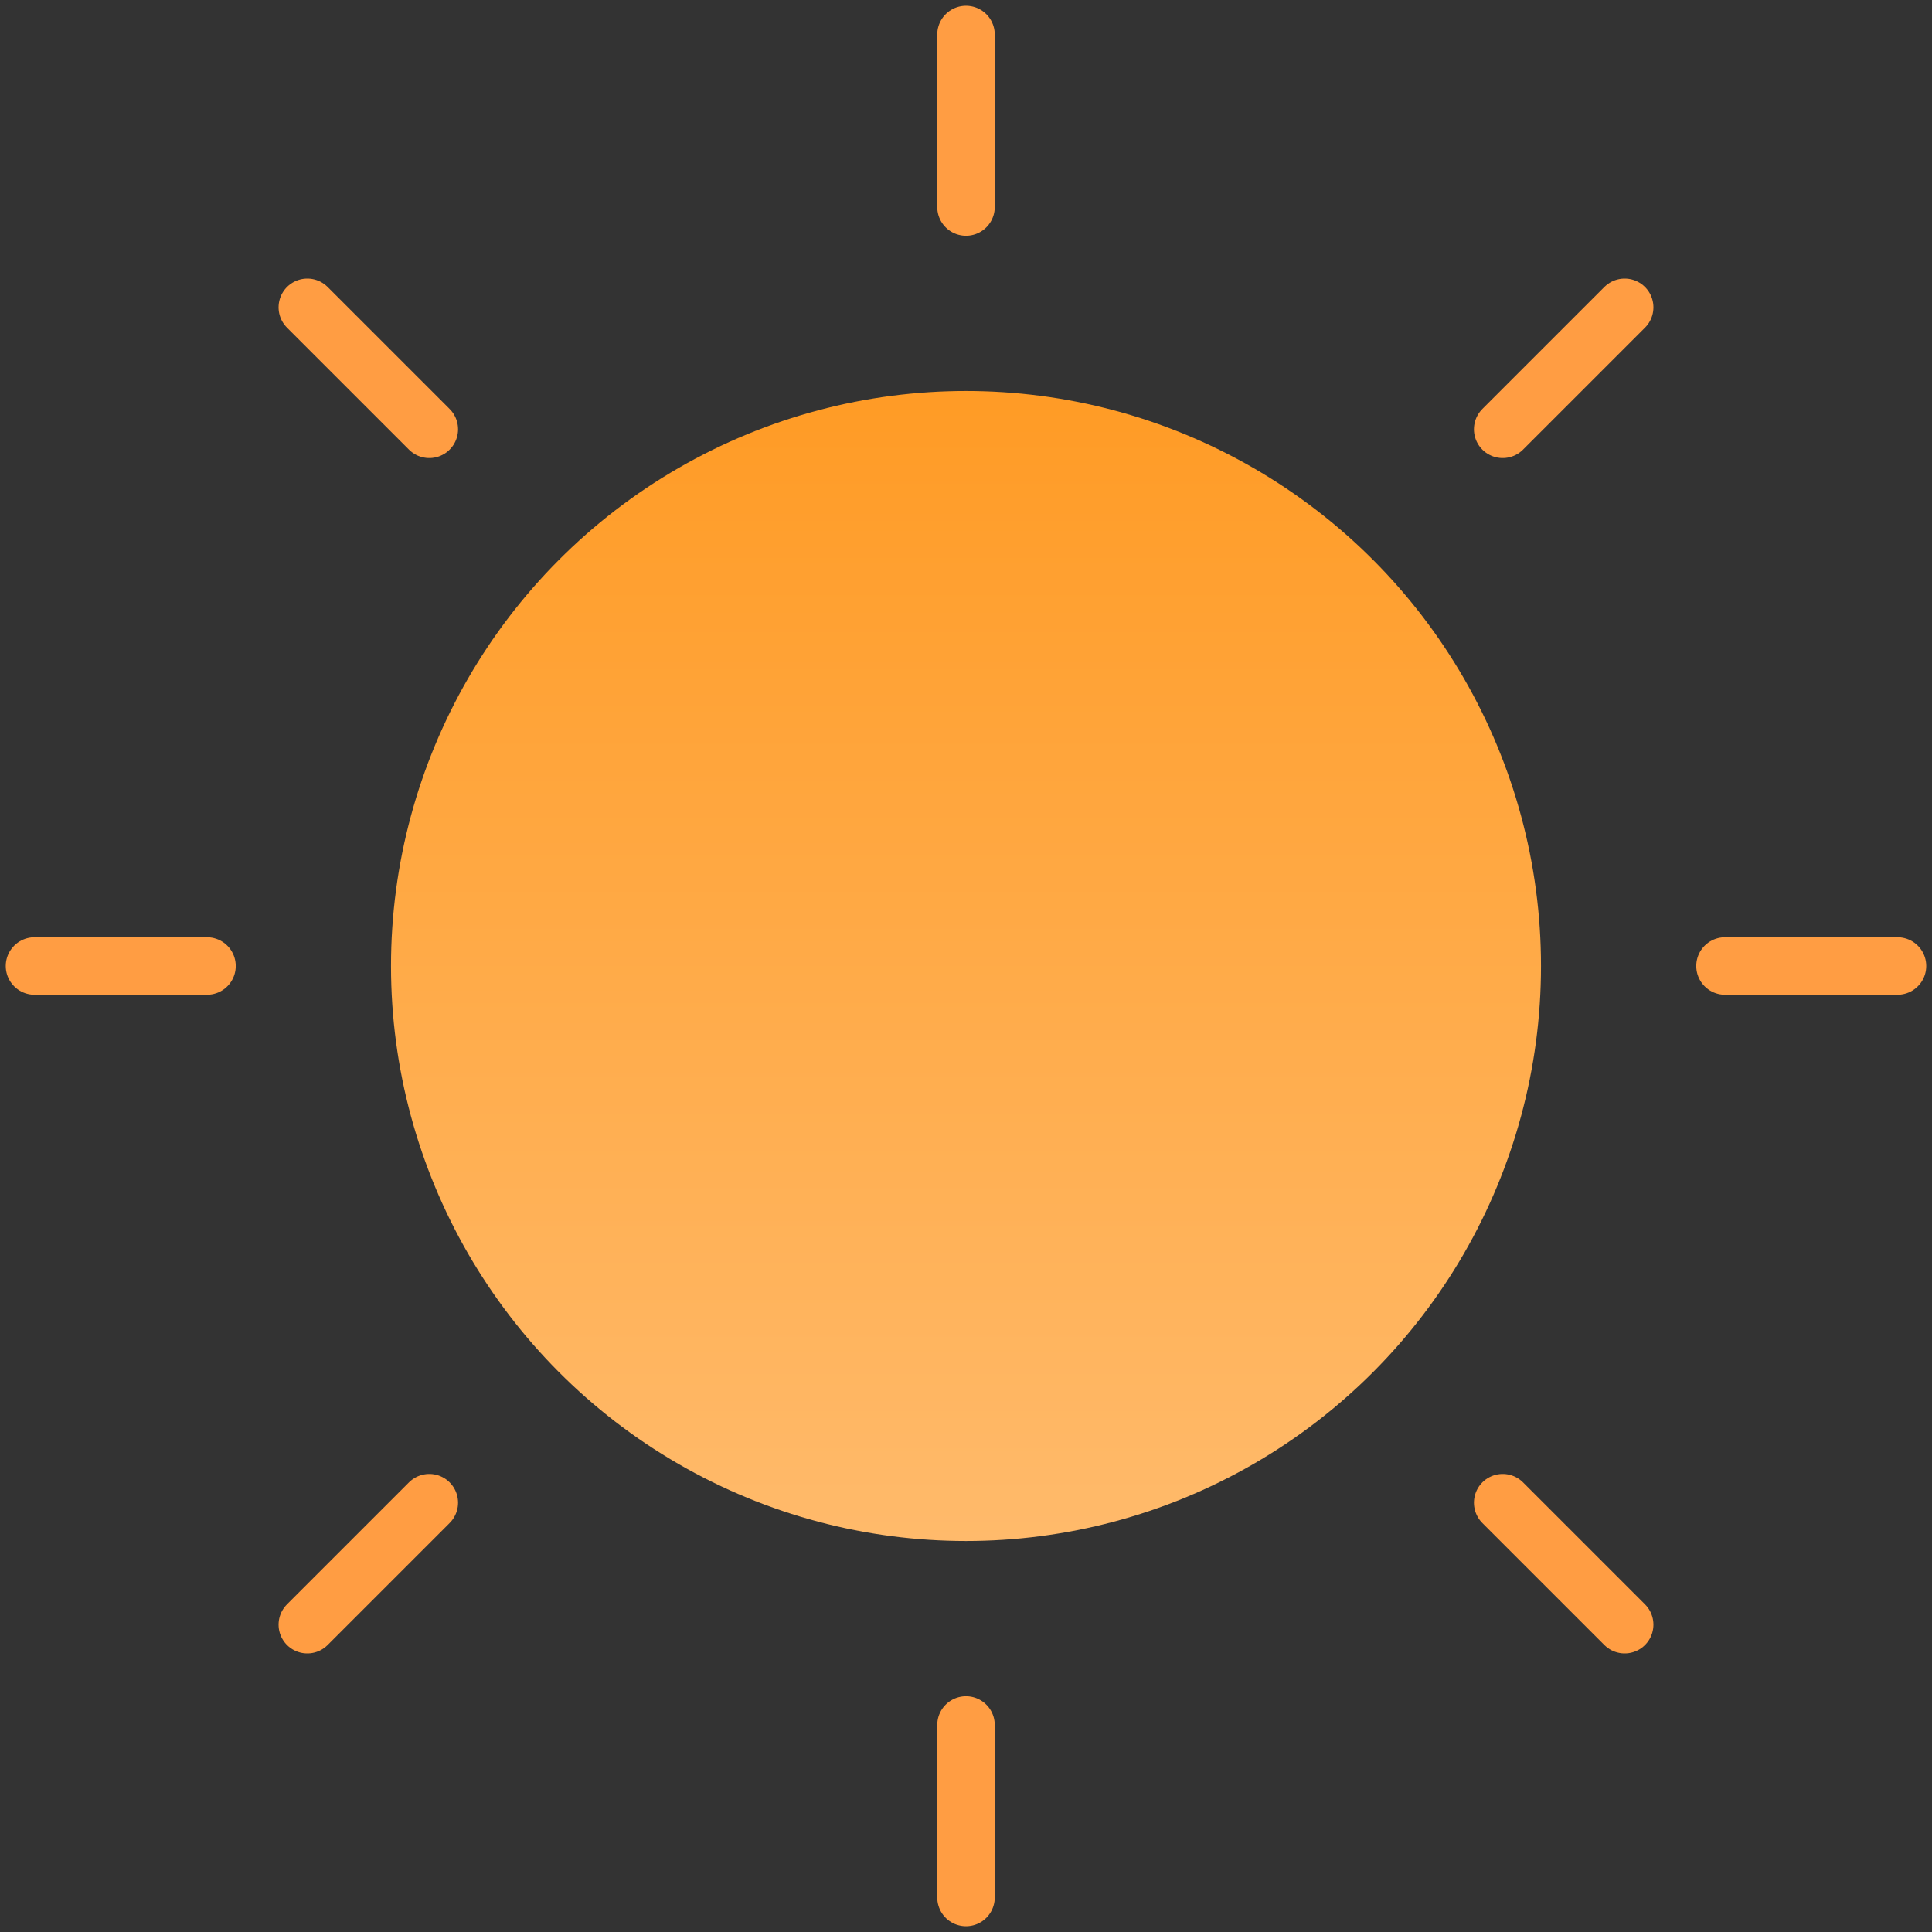 <svg width="168" height="168" viewBox="0 0 168 168" fill="none" xmlns="http://www.w3.org/2000/svg">
<rect x="0" y="0" width="168" height="168" fill="#333333" stroke="none"/>
<circle cx="84" cy="84" r="50" fill="url(#paint0_linear_12_67)"/>
<path d="M84 3V18" stroke="#FF9D43" stroke-width="5" stroke-linecap="round"/>
<path d="M84 150V165" stroke="#FF9D43" stroke-width="5" stroke-linecap="round"/>
<path d="M141.276 26.724L130.669 37.331" stroke="#FF9D43" stroke-width="5" stroke-linecap="round"/>
<path d="M37.331 130.669L26.724 141.276" stroke="#FF9D43" stroke-width="5" stroke-linecap="round"/>
<path d="M165 84L150 84" stroke="#FF9D43" stroke-width="5" stroke-linecap="round"/>
<path d="M18 84L3 84" stroke="#FF9D43" stroke-width="5" stroke-linecap="round"/>
<path d="M141.276 141.276L130.669 130.669" stroke="#FF9D43" stroke-width="5" stroke-linecap="round"/>
<path d="M37.331 37.331L26.724 26.724" stroke="#FF9D43" stroke-width="5" stroke-linecap="round"/>
<defs>
<linearGradient id="paint0_linear_12_67" x1="84" y1="34" x2="84" y2="134" gradientUnits="userSpaceOnUse">
<stop stop-color="#FF9B25"/>
<stop offset="1" stop-color="#FFBA6B"/>
<stop offset="1" stop-color="#FFF1E3"/>
</linearGradient>
</defs>
</svg>
